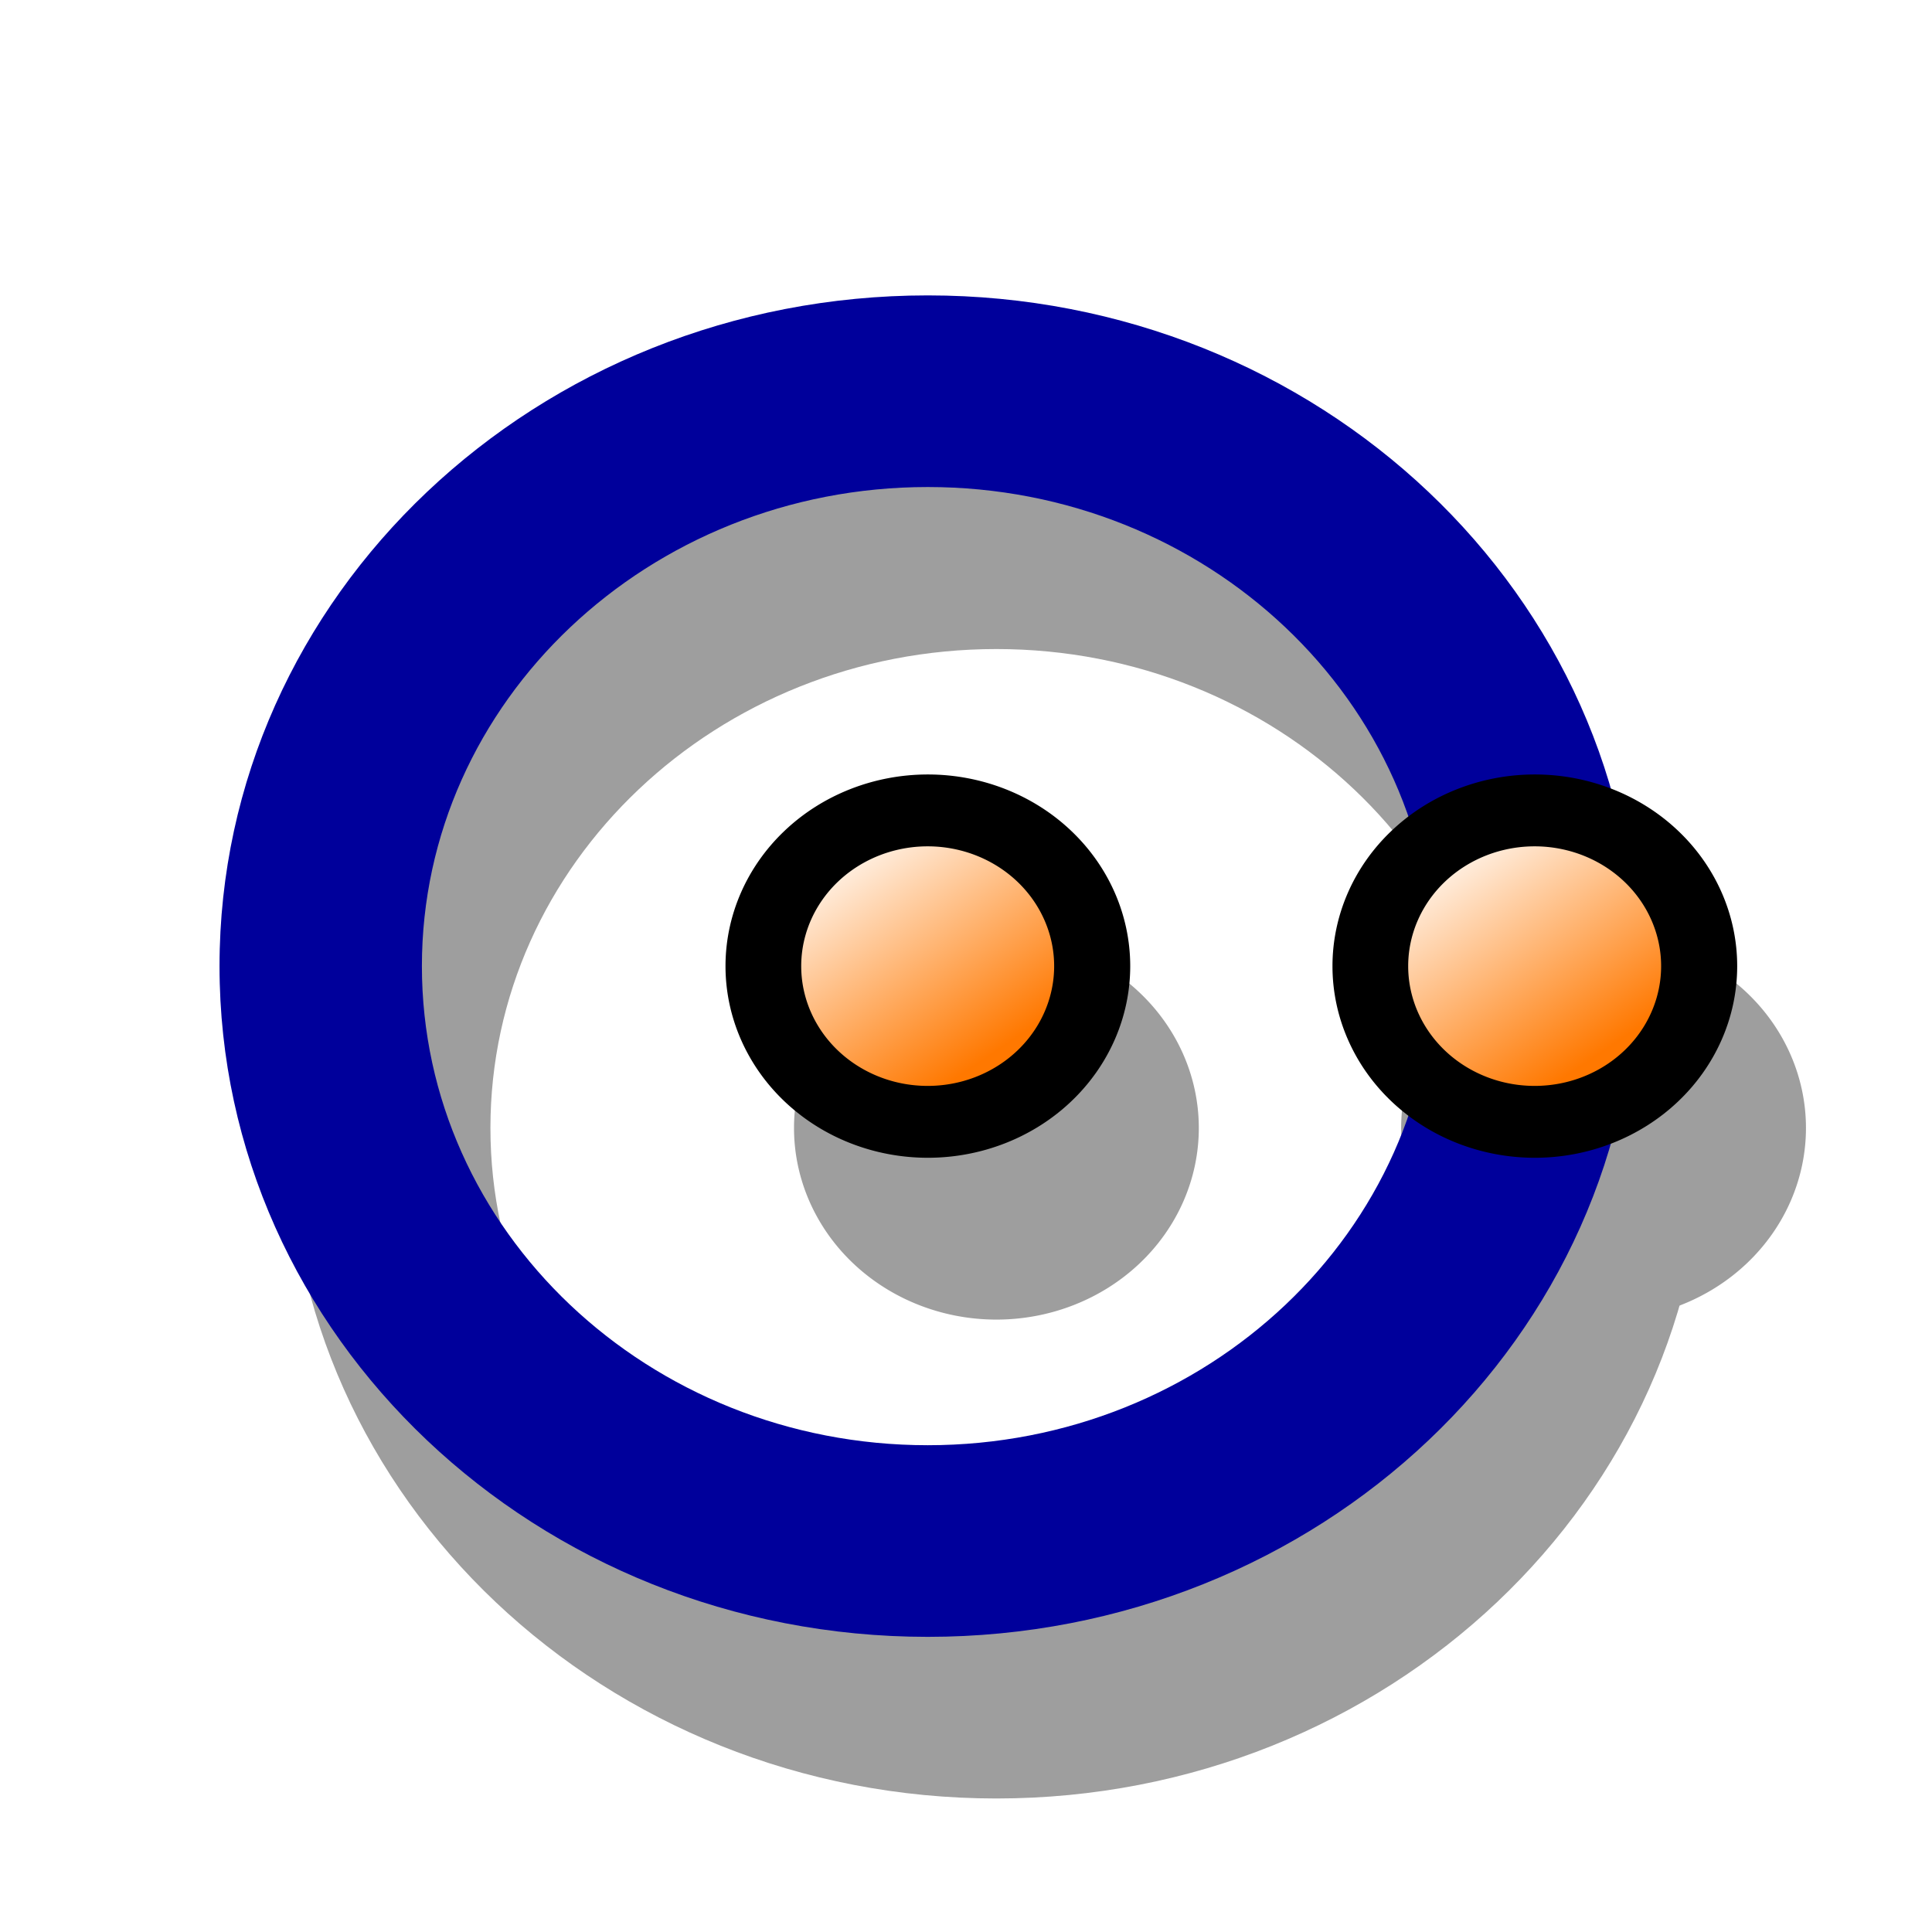 <svg xmlns="http://www.w3.org/2000/svg" height="48" width="48" version="1.1" xmlns:xlink="http://www.w3.org/1999/xlink">
 <defs>
  <linearGradient id="a">
   <stop stop-color="#ff7800" offset="0"/>
   <stop stop-color="#fff" offset="1"/>
  </linearGradient>
  <filter id="e" color-interpolation-filters="sRGB">
   <feGaussianBlur stdDeviation="1.168"/>
  </filter>
  <linearGradient id="f" y2="4.641" xlink:href="#a" gradientUnits="userSpaceOnUse" x2="6.096" gradientTransform="matrix(1.397,0,0,1.323,186.81,36.076)" y1="8.684" x1="8.989"/>
  <linearGradient id="g" y2="4.641" xlink:href="#a" gradientUnits="userSpaceOnUse" x2="6.096" gradientTransform="matrix(1.397,0,0,1.323,171.73,36.076)" y1="8.684" x1="8.989"/>
 </defs>
 <rect fill-opacity="0" height="16" width="16" y="32.05" x="32.272"/>
 <g opacity=".379" filter="url(#e)" transform="matrix(.96 0 0 1.032 2.836 29.724)">
  <path d="m22.832-17.789c-10.119 0-18.332 7.231-18.332 16.142 0 8.91 8.213 16.142 18.332 16.142s18.332-7.231 18.332-16.142c0-8.91-8.213-16.142-18.332-16.142zm0 4.612c7.228 0 13.094 5.165 13.094 11.53 0 6.364-5.866 11.53-13.094 11.53-7.228 0-13.094-5.165-13.094-11.53 0-6.364 5.866-11.53 13.094-11.53z"/>
  <path d="m10.5 6.75a2.25 2.25 0 1 1 -4.5 0 2.25 2.25 0 1 1 4.5 0z" transform="matrix(2.328,0,0,2.05,19.34,-15.484)"/>
  <path d="m10.5 6.75a2.25 2.25 0 1 1 -4.5 0 2.25 2.25 0 1 1 4.5 0z" transform="matrix(2.328,0,0,2.05,3.627,-15.484)"/>
 </g>
 <g transform="translate(-160.2,-21)">
  <path fill="#00009b" d="m183.25 28.339c-9.713 0-17.596 7.465-17.596 16.664 0 9.198 7.883 16.664 17.596 16.664 9.713 0 17.596-7.465 17.596-16.664 0-9.198-7.883-16.664-17.596-16.664zm0 4.761c6.938 0 12.568 5.332 12.568 11.903 0 6.57-5.631 11.903-12.568 11.903-6.938 0-12.568-5.332-12.568-11.903 0-6.57 5.631-11.903 12.568-11.903z"/>
  <path d="m203.36 45.003a5.027 4.761 0 0 1 -10.055 0 5.027 4.761 0 1 1 10.055 0z"/>
  <path fill="url(#f)" d="m201.47 45.003a3.142 2.976 0 0 1 -6.284 0 3.142 2.976 0 1 1 6.284 0z"/>
  <path d="m188.28 45.003a5.027 4.761 0 0 1 -10.055 0 5.027 4.761 0 1 1 10.055 0z"/>
  <path fill="url(#g)" d="m186.39 45.003a3.142 2.976 0 0 1 -6.284 0 3.142 2.976 0 1 1 6.284 0z"/>
 </g>
 <rect fill-opacity="0" height="16" width="16" y="33.55" x="10.022"/>
</svg>
